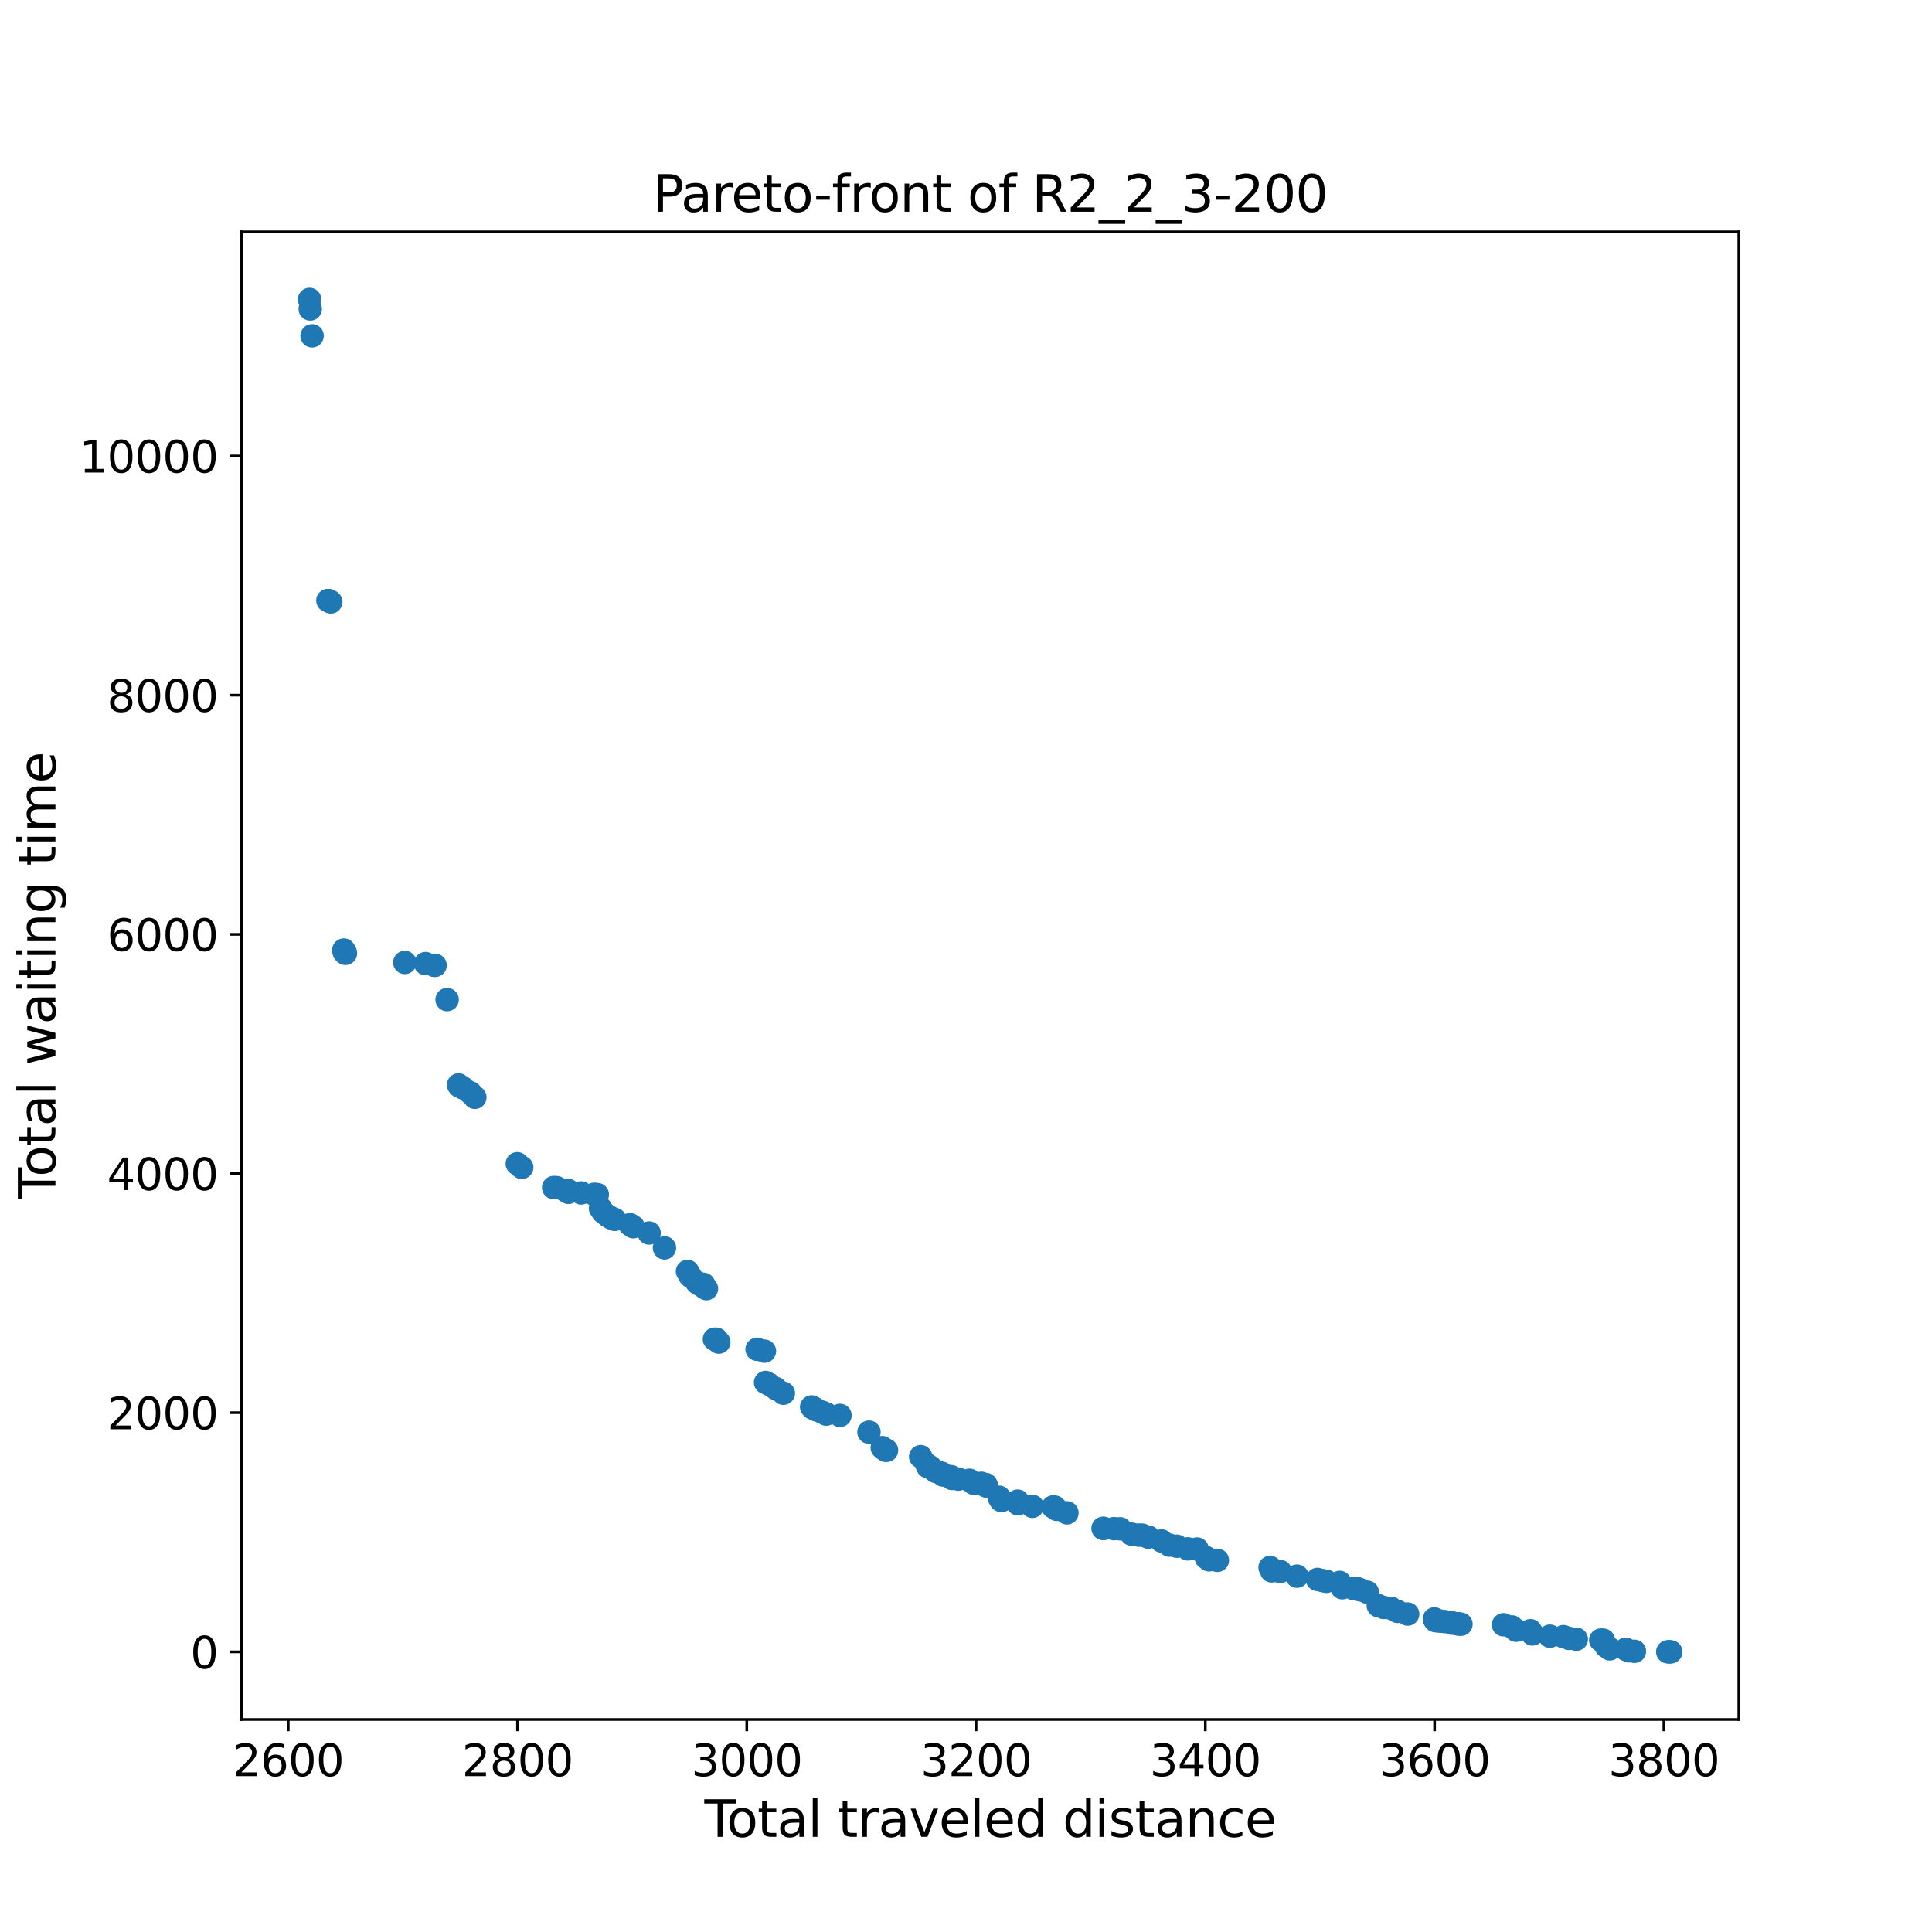 <?xml version="1.0" encoding="utf-8" standalone="no"?>
<!DOCTYPE svg PUBLIC "-//W3C//DTD SVG 1.1//EN"
  "http://www.w3.org/Graphics/SVG/1.1/DTD/svg11.dtd">
<svg xmlns:xlink="http://www.w3.org/1999/xlink" width="576pt" height="576pt" viewBox="0 0 576 576" xmlns="http://www.w3.org/2000/svg" version="1.1">
 <defs>
  <style type="text/css">*{stroke-linejoin: round; stroke-linecap: butt}</style>
 </defs>
 <g id="figure_1">
  <g id="patch_1">
   <path d="M 0 576 
L 576 576 
L 576 0 
L 0 0 
z
" style="fill: #ffffff"/>
  </g>
  <g id="axes_1">
   <g id="patch_2">
    <path d="M 72 512.64 
L 518.4 512.64 
L 518.4 69.12 
L 72 69.12 
z
" style="fill: #ffffff"/>
   </g>
   <g id="PathCollection_1">
    <defs>
     <path id="mfc7ed35152" d="M 0 3 
C 0.796 3 1.559 2.684 2.121 2.121 
C 2.684 1.559 3 0.796 3 0 
C 3 -0.796 2.684 -1.559 2.121 -2.121 
C 1.559 -2.684 0.796 -3 0 -3 
C -0.796 -3 -1.559 -2.684 -2.121 -2.121 
C -2.684 -1.559 -3 -0.796 -3 0 
C -3 0.796 -2.684 1.559 -2.121 2.121 
C -1.559 2.684 -0.796 3 0 3 
z
" style="stroke: #1f77b4"/>
    </defs>
    <g clip-path="url(#pe330a0afe9)">
     <use xlink:href="#mfc7ed35152" x="477.227" y="488.972" style="fill: #1f77b4; stroke: #1f77b4"/>
     <use xlink:href="#mfc7ed35152" x="456.276" y="486.173" style="fill: #1f77b4; stroke: #1f77b4"/>
     <use xlink:href="#mfc7ed35152" x="466.119" y="487.941" style="fill: #1f77b4; stroke: #1f77b4"/>
     <use xlink:href="#mfc7ed35152" x="467.76" y="488.462" style="fill: #1f77b4; stroke: #1f77b4"/>
     <use xlink:href="#mfc7ed35152" x="462.086" y="487.806" style="fill: #1f77b4; stroke: #1f77b4"/>
     <use xlink:href="#mfc7ed35152" x="469.947" y="488.697" style="fill: #1f77b4; stroke: #1f77b4"/>
     <use xlink:href="#mfc7ed35152" x="204.973" y="379.043" style="fill: #1f77b4; stroke: #1f77b4"/>
     <use xlink:href="#mfc7ed35152" x="209.757" y="382.908" style="fill: #1f77b4; stroke: #1f77b4"/>
     <use xlink:href="#mfc7ed35152" x="207.775" y="382.344" style="fill: #1f77b4; stroke: #1f77b4"/>
     <use xlink:href="#mfc7ed35152" x="198.103" y="372.041" style="fill: #1f77b4; stroke: #1f77b4"/>
     <use xlink:href="#mfc7ed35152" x="208.39" y="382.822" style="fill: #1f77b4; stroke: #1f77b4"/>
     <use xlink:href="#mfc7ed35152" x="340.519" y="457.683" style="fill: #1f77b4; stroke: #1f77b4"/>
     <use xlink:href="#mfc7ed35152" x="386.692" y="469.912" style="fill: #1f77b4; stroke: #1f77b4"/>
     <use xlink:href="#mfc7ed35152" x="381.668" y="468.518" style="fill: #1f77b4; stroke: #1f77b4"/>
     <use xlink:href="#mfc7ed35152" x="342.364" y="458.274" style="fill: #1f77b4; stroke: #1f77b4"/>
     <use xlink:href="#mfc7ed35152" x="346.295" y="459.426" style="fill: #1f77b4; stroke: #1f77b4"/>
     <use xlink:href="#mfc7ed35152" x="333.957" y="455.793" style="fill: #1f77b4; stroke: #1f77b4"/>
     <use xlink:href="#mfc7ed35152" x="350.874" y="460.991" style="fill: #1f77b4; stroke: #1f77b4"/>
     <use xlink:href="#mfc7ed35152" x="318.099" y="451.037" style="fill: #1f77b4; stroke: #1f77b4"/>
     <use xlink:href="#mfc7ed35152" x="315.057" y="449.996" style="fill: #1f77b4; stroke: #1f77b4"/>
     <use xlink:href="#mfc7ed35152" x="339.459" y="457.672" style="fill: #1f77b4; stroke: #1f77b4"/>
     <use xlink:href="#mfc7ed35152" x="303.402" y="447.554" style="fill: #1f77b4; stroke: #1f77b4"/>
     <use xlink:href="#mfc7ed35152" x="337.374" y="457.383" style="fill: #1f77b4; stroke: #1f77b4"/>
     <use xlink:href="#mfc7ed35152" x="354.155" y="461.776" style="fill: #1f77b4; stroke: #1f77b4"/>
     <use xlink:href="#mfc7ed35152" x="297.866" y="446.395" style="fill: #1f77b4; stroke: #1f77b4"/>
     <use xlink:href="#mfc7ed35152" x="356.89" y="461.822" style="fill: #1f77b4; stroke: #1f77b4"/>
     <use xlink:href="#mfc7ed35152" x="298.686" y="447.322" style="fill: #1f77b4; stroke: #1f77b4"/>
     <use xlink:href="#mfc7ed35152" x="283.785" y="440.548" style="fill: #1f77b4; stroke: #1f77b4"/>
     <use xlink:href="#mfc7ed35152" x="277.291" y="437.321" style="fill: #1f77b4; stroke: #1f77b4"/>
     <use xlink:href="#mfc7ed35152" x="276.368" y="436.694" style="fill: #1f77b4; stroke: #1f77b4"/>
     <use xlink:href="#mfc7ed35152" x="332.077" y="455.75" style="fill: #1f77b4; stroke: #1f77b4"/>
     <use xlink:href="#mfc7ed35152" x="280.777" y="439.229" style="fill: #1f77b4; stroke: #1f77b4"/>
     <use xlink:href="#mfc7ed35152" x="298.413" y="447.293" style="fill: #1f77b4; stroke: #1f77b4"/>
     <use xlink:href="#mfc7ed35152" x="278.898" y="438.644" style="fill: #1f77b4; stroke: #1f77b4"/>
     <use xlink:href="#mfc7ed35152" x="348.687" y="460.663" style="fill: #1f77b4; stroke: #1f77b4"/>
     <use xlink:href="#mfc7ed35152" x="276.642" y="437.293" style="fill: #1f77b4; stroke: #1f77b4"/>
     <use xlink:href="#mfc7ed35152" x="329.035" y="455.679" style="fill: #1f77b4; stroke: #1f77b4"/>
     <use xlink:href="#mfc7ed35152" x="328.864" y="455.661" style="fill: #1f77b4; stroke: #1f77b4"/>
     <use xlink:href="#mfc7ed35152" x="307.777" y="449.087" style="fill: #1f77b4; stroke: #1f77b4"/>
     <use xlink:href="#mfc7ed35152" x="277.804" y="437.799" style="fill: #1f77b4; stroke: #1f77b4"/>
     <use xlink:href="#mfc7ed35152" x="279.171" y="438.672" style="fill: #1f77b4; stroke: #1f77b4"/>
     <use xlink:href="#mfc7ed35152" x="362.939" y="465.198" style="fill: #1f77b4; stroke: #1f77b4"/>
     <use xlink:href="#mfc7ed35152" x="303.505" y="448.334" style="fill: #1f77b4; stroke: #1f77b4"/>
     <use xlink:href="#mfc7ed35152" x="360.444" y="465.038" style="fill: #1f77b4; stroke: #1f77b4"/>
     <use xlink:href="#mfc7ed35152" x="359.658" y="464.414" style="fill: #1f77b4; stroke: #1f77b4"/>
     <use xlink:href="#mfc7ed35152" x="138.088" y="324.365" style="fill: #1f77b4; stroke: #1f77b4"/>
     <use xlink:href="#mfc7ed35152" x="137.029" y="323.841" style="fill: #1f77b4; stroke: #1f77b4"/>
     <use xlink:href="#mfc7ed35152" x="136.721" y="323.453" style="fill: #1f77b4; stroke: #1f77b4"/>
     <use xlink:href="#mfc7ed35152" x="193.523" y="367.609" style="fill: #1f77b4; stroke: #1f77b4"/>
     <use xlink:href="#mfc7ed35152" x="178.075" y="356.157" style="fill: #1f77b4; stroke: #1f77b4"/>
     <use xlink:href="#mfc7ed35152" x="177.153" y="356.068" style="fill: #1f77b4; stroke: #1f77b4"/>
     <use xlink:href="#mfc7ed35152" x="182.108" y="363.07" style="fill: #1f77b4; stroke: #1f77b4"/>
     <use xlink:href="#mfc7ed35152" x="179.784" y="361.37" style="fill: #1f77b4; stroke: #1f77b4"/>
     <use xlink:href="#mfc7ed35152" x="183.27" y="363.548" style="fill: #1f77b4; stroke: #1f77b4"/>
     <use xlink:href="#mfc7ed35152" x="181.117" y="362.443" style="fill: #1f77b4; stroke: #1f77b4"/>
     <use xlink:href="#mfc7ed35152" x="179.032" y="360.225" style="fill: #1f77b4; stroke: #1f77b4"/>
     <use xlink:href="#mfc7ed35152" x="173.256" y="355.662" style="fill: #1f77b4; stroke: #1f77b4"/>
     <use xlink:href="#mfc7ed35152" x="141.574" y="327.15" style="fill: #1f77b4; stroke: #1f77b4"/>
     <use xlink:href="#mfc7ed35152" x="169.36" y="354.902" style="fill: #1f77b4; stroke: #1f77b4"/>
     <use xlink:href="#mfc7ed35152" x="293.901" y="442.619" style="fill: #1f77b4; stroke: #1f77b4"/>
     <use xlink:href="#mfc7ed35152" x="120.692" y="286.947" style="fill: #1f77b4; stroke: #1f77b4"/>
     <use xlink:href="#mfc7ed35152" x="293.799" y="442.609" style="fill: #1f77b4; stroke: #1f77b4"/>
     <use xlink:href="#mfc7ed35152" x="292.568" y="442.227" style="fill: #1f77b4; stroke: #1f77b4"/>
     <use xlink:href="#mfc7ed35152" x="314.442" y="449.329" style="fill: #1f77b4; stroke: #1f77b4"/>
     <use xlink:href="#mfc7ed35152" x="313.963" y="449.279" style="fill: #1f77b4; stroke: #1f77b4"/>
     <use xlink:href="#mfc7ed35152" x="140.241" y="325.802" style="fill: #1f77b4; stroke: #1f77b4"/>
     <use xlink:href="#mfc7ed35152" x="168.677" y="354.874" style="fill: #1f77b4; stroke: #1f77b4"/>
     <use xlink:href="#mfc7ed35152" x="169.463" y="355.48" style="fill: #1f77b4; stroke: #1f77b4"/>
     <use xlink:href="#mfc7ed35152" x="294.072" y="442.997" style="fill: #1f77b4; stroke: #1f77b4"/>
     <use xlink:href="#mfc7ed35152" x="290.347" y="442.177" style="fill: #1f77b4; stroke: #1f77b4"/>
     <use xlink:href="#mfc7ed35152" x="168.472" y="354.852" style="fill: #1f77b4; stroke: #1f77b4"/>
     <use xlink:href="#mfc7ed35152" x="293.97" y="442.986" style="fill: #1f77b4; stroke: #1f77b4"/>
     <use xlink:href="#mfc7ed35152" x="165.942" y="354.082" style="fill: #1f77b4; stroke: #1f77b4"/>
     <use xlink:href="#mfc7ed35152" x="154.22" y="346.959" style="fill: #1f77b4; stroke: #1f77b4"/>
     <use xlink:href="#mfc7ed35152" x="290.244" y="442.166" style="fill: #1f77b4; stroke: #1f77b4"/>
     <use xlink:href="#mfc7ed35152" x="395.475" y="471.455" style="fill: #1f77b4; stroke: #1f77b4"/>
     <use xlink:href="#mfc7ed35152" x="289.048" y="441.325" style="fill: #1f77b4; stroke: #1f77b4"/>
     <use xlink:href="#mfc7ed35152" x="102.852" y="283.856" style="fill: #1f77b4; stroke: #1f77b4"/>
     <use xlink:href="#mfc7ed35152" x="102.988" y="284.227" style="fill: #1f77b4; stroke: #1f77b4"/>
     <use xlink:href="#mfc7ed35152" x="394.313" y="471.231" style="fill: #1f77b4; stroke: #1f77b4"/>
     <use xlink:href="#mfc7ed35152" x="165.054" y="354.054" style="fill: #1f77b4; stroke: #1f77b4"/>
     <use xlink:href="#mfc7ed35152" x="102.51" y="283.247" style="fill: #1f77b4; stroke: #1f77b4"/>
     <use xlink:href="#mfc7ed35152" x="392.81" y="470.889" style="fill: #1f77b4; stroke: #1f77b4"/>
     <use xlink:href="#mfc7ed35152" x="155.553" y="348.032" style="fill: #1f77b4; stroke: #1f77b4"/>
     <use xlink:href="#mfc7ed35152" x="102.612" y="283.831" style="fill: #1f77b4; stroke: #1f77b4"/>
     <use xlink:href="#mfc7ed35152" x="448.245" y="484.401" style="fill: #1f77b4; stroke: #1f77b4"/>
     <use xlink:href="#mfc7ed35152" x="450.774" y="485.057" style="fill: #1f77b4; stroke: #1f77b4"/>
     <use xlink:href="#mfc7ed35152" x="484.678" y="491.71" style="fill: #1f77b4; stroke: #1f77b4"/>
     <use xlink:href="#mfc7ed35152" x="478.902" y="490.865" style="fill: #1f77b4; stroke: #1f77b4"/>
     <use xlink:href="#mfc7ed35152" x="487.275" y="492.316" style="fill: #1f77b4; stroke: #1f77b4"/>
     <use xlink:href="#mfc7ed35152" x="485.669" y="492.181" style="fill: #1f77b4; stroke: #1f77b4"/>
     <use xlink:href="#mfc7ed35152" x="497.665" y="492.469" style="fill: #1f77b4; stroke: #1f77b4"/>
     <use xlink:href="#mfc7ed35152" x="497.22" y="492.462" style="fill: #1f77b4; stroke: #1f77b4"/>
     <use xlink:href="#mfc7ed35152" x="479.961" y="491.585" style="fill: #1f77b4; stroke: #1f77b4"/>
     <use xlink:href="#mfc7ed35152" x="498.109" y="492.48" style="fill: #1f77b4; stroke: #1f77b4"/>
     <use xlink:href="#mfc7ed35152" x="399.406" y="471.776" style="fill: #1f77b4; stroke: #1f77b4"/>
     <use xlink:href="#mfc7ed35152" x="129.715" y="287.803" style="fill: #1f77b4; stroke: #1f77b4"/>
     <use xlink:href="#mfc7ed35152" x="129.441" y="287.775" style="fill: #1f77b4; stroke: #1f77b4"/>
     <use xlink:href="#mfc7ed35152" x="478.013" y="489" style="fill: #1f77b4; stroke: #1f77b4"/>
     <use xlink:href="#mfc7ed35152" x="430.678" y="483.449" style="fill: #1f77b4; stroke: #1f77b4"/>
     <use xlink:href="#mfc7ed35152" x="428.661" y="483.239" style="fill: #1f77b4; stroke: #1f77b4"/>
     <use xlink:href="#mfc7ed35152" x="452.004" y="486.034" style="fill: #1f77b4; stroke: #1f77b4"/>
     <use xlink:href="#mfc7ed35152" x="414.751" y="479.492" style="fill: #1f77b4; stroke: #1f77b4"/>
     <use xlink:href="#mfc7ed35152" x="432.797" y="483.791" style="fill: #1f77b4; stroke: #1f77b4"/>
     <use xlink:href="#mfc7ed35152" x="427.636" y="482.661" style="fill: #1f77b4; stroke: #1f77b4"/>
     <use xlink:href="#mfc7ed35152" x="434.813" y="484.151" style="fill: #1f77b4; stroke: #1f77b4"/>
     <use xlink:href="#mfc7ed35152" x="416.631" y="480.411" style="fill: #1f77b4; stroke: #1f77b4"/>
     <use xlink:href="#mfc7ed35152" x="435.565" y="484.23" style="fill: #1f77b4; stroke: #1f77b4"/>
     <use xlink:href="#mfc7ed35152" x="427.909" y="483.16" style="fill: #1f77b4; stroke: #1f77b4"/>
     <use xlink:href="#mfc7ed35152" x="429.516" y="483.328" style="fill: #1f77b4; stroke: #1f77b4"/>
     <use xlink:href="#mfc7ed35152" x="412.496" y="479.238" style="fill: #1f77b4; stroke: #1f77b4"/>
     <use xlink:href="#mfc7ed35152" x="456.892" y="487.143" style="fill: #1f77b4; stroke: #1f77b4"/>
     <use xlink:href="#mfc7ed35152" x="434.608" y="484.13" style="fill: #1f77b4; stroke: #1f77b4"/>
     <use xlink:href="#mfc7ed35152" x="432.968" y="483.934" style="fill: #1f77b4; stroke: #1f77b4"/>
     <use xlink:href="#mfc7ed35152" x="410.923" y="478.704" style="fill: #1f77b4; stroke: #1f77b4"/>
     <use xlink:href="#mfc7ed35152" x="419.673" y="481.207" style="fill: #1f77b4; stroke: #1f77b4"/>
     <use xlink:href="#mfc7ed35152" x="259.075" y="426.989" style="fill: #1f77b4; stroke: #1f77b4"/>
     <use xlink:href="#mfc7ed35152" x="227.905" y="402.841" style="fill: #1f77b4; stroke: #1f77b4"/>
     <use xlink:href="#mfc7ed35152" x="225.718" y="402.278" style="fill: #1f77b4; stroke: #1f77b4"/>
     <use xlink:href="#mfc7ed35152" x="263.039" y="431.599" style="fill: #1f77b4; stroke: #1f77b4"/>
     <use xlink:href="#mfc7ed35152" x="285.733" y="440.983" style="fill: #1f77b4; stroke: #1f77b4"/>
     <use xlink:href="#mfc7ed35152" x="213.585" y="399.272" style="fill: #1f77b4; stroke: #1f77b4"/>
     <use xlink:href="#mfc7ed35152" x="264.304" y="432.39" style="fill: #1f77b4; stroke: #1f77b4"/>
     <use xlink:href="#mfc7ed35152" x="283.819" y="440.783" style="fill: #1f77b4; stroke: #1f77b4"/>
     <use xlink:href="#mfc7ed35152" x="231.255" y="413.954" style="fill: #1f77b4; stroke: #1f77b4"/>
     <use xlink:href="#mfc7ed35152" x="281.153" y="439.771" style="fill: #1f77b4; stroke: #1f77b4"/>
     <use xlink:href="#mfc7ed35152" x="214.303" y="400.135" style="fill: #1f77b4; stroke: #1f77b4"/>
     <use xlink:href="#mfc7ed35152" x="264.031" y="432.362" style="fill: #1f77b4; stroke: #1f77b4"/>
     <use xlink:href="#mfc7ed35152" x="274.489" y="434.287" style="fill: #1f77b4; stroke: #1f77b4"/>
     <use xlink:href="#mfc7ed35152" x="283.614" y="440.259" style="fill: #1f77b4; stroke: #1f77b4"/>
     <use xlink:href="#mfc7ed35152" x="233.545" y="415.373" style="fill: #1f77b4; stroke: #1f77b4"/>
     <use xlink:href="#mfc7ed35152" x="213.004" y="399.265" style="fill: #1f77b4; stroke: #1f77b4"/>
     <use xlink:href="#mfc7ed35152" x="93.043" y="100.115" style="fill: #1f77b4; stroke: #1f77b4"/>
     <use xlink:href="#mfc7ed35152" x="92.496" y="92.111" style="fill: #1f77b4; stroke: #1f77b4"/>
     <use xlink:href="#mfc7ed35152" x="92.291" y="89.28" style="fill: #1f77b4; stroke: #1f77b4"/>
     <use xlink:href="#mfc7ed35152" x="98.614" y="179.454" style="fill: #1f77b4; stroke: #1f77b4"/>
     <use xlink:href="#mfc7ed35152" x="98.135" y="179.072" style="fill: #1f77b4; stroke: #1f77b4"/>
     <use xlink:href="#mfc7ed35152" x="97.759" y="179.033" style="fill: #1f77b4; stroke: #1f77b4"/>
     <use xlink:href="#mfc7ed35152" x="405.694" y="474.022" style="fill: #1f77b4; stroke: #1f77b4"/>
     <use xlink:href="#mfc7ed35152" x="403.541" y="473.595" style="fill: #1f77b4; stroke: #1f77b4"/>
     <use xlink:href="#mfc7ed35152" x="404.601" y="473.602" style="fill: #1f77b4; stroke: #1f77b4"/>
     <use xlink:href="#mfc7ed35152" x="400.158" y="473.366" style="fill: #1f77b4; stroke: #1f77b4"/>
     <use xlink:href="#mfc7ed35152" x="379.139" y="468.343" style="fill: #1f77b4; stroke: #1f77b4"/>
     <use xlink:href="#mfc7ed35152" x="133.303" y="298.014" style="fill: #1f77b4; stroke: #1f77b4"/>
     <use xlink:href="#mfc7ed35152" x="126.878" y="287.279" style="fill: #1f77b4; stroke: #1f77b4"/>
     <use xlink:href="#mfc7ed35152" x="209.928" y="383.767" style="fill: #1f77b4; stroke: #1f77b4"/>
     <use xlink:href="#mfc7ed35152" x="187.85" y="365.12" style="fill: #1f77b4; stroke: #1f77b4"/>
     <use xlink:href="#mfc7ed35152" x="188.773" y="365.734" style="fill: #1f77b4; stroke: #1f77b4"/>
     <use xlink:href="#mfc7ed35152" x="205.793" y="380.462" style="fill: #1f77b4; stroke: #1f77b4"/>
     <use xlink:href="#mfc7ed35152" x="210.612" y="384.195" style="fill: #1f77b4; stroke: #1f77b4"/>
     <use xlink:href="#mfc7ed35152" x="378.66" y="467.316" style="fill: #1f77b4; stroke: #1f77b4"/>
     <use xlink:href="#mfc7ed35152" x="404.669" y="473.762" style="fill: #1f77b4; stroke: #1f77b4"/>
     <use xlink:href="#mfc7ed35152" x="250.428" y="421.983" style="fill: #1f77b4; stroke: #1f77b4"/>
     <use xlink:href="#mfc7ed35152" x="245.165" y="421.031" style="fill: #1f77b4; stroke: #1f77b4"/>
     <use xlink:href="#mfc7ed35152" x="242.875" y="419.912" style="fill: #1f77b4; stroke: #1f77b4"/>
     <use xlink:href="#mfc7ed35152" x="246.224" y="421.545" style="fill: #1f77b4; stroke: #1f77b4"/>
     <use xlink:href="#mfc7ed35152" x="242.431" y="419.865" style="fill: #1f77b4; stroke: #1f77b4"/>
     <use xlink:href="#mfc7ed35152" x="246.395" y="421.563" style="fill: #1f77b4; stroke: #1f77b4"/>
     <use xlink:href="#mfc7ed35152" x="241.986" y="419.463" style="fill: #1f77b4; stroke: #1f77b4"/>
     <use xlink:href="#mfc7ed35152" x="243.49" y="420.379" style="fill: #1f77b4; stroke: #1f77b4"/>
     <use xlink:href="#mfc7ed35152" x="229.307" y="412.71" style="fill: #1f77b4; stroke: #1f77b4"/>
     <use xlink:href="#mfc7ed35152" x="228.247" y="412.168" style="fill: #1f77b4; stroke: #1f77b4"/>
     <use xlink:href="#mfc7ed35152" x="407.642" y="474.696" style="fill: #1f77b4; stroke: #1f77b4"/>
    </g>
   </g>
   <g id="matplotlib.axis_1">
    <g id="xtick_1">
     <g id="line2d_1">
      <defs>
       <path id="mc295e39d01" d="M 0 0 
L 0 3.5 
" style="stroke: #000000; stroke-width: 0.8"/>
      </defs>
      <g>
       <use xlink:href="#mc295e39d01" x="85.934" y="512.64" style="stroke: #000000; stroke-width: 0.8"/>
      </g>
     </g>
     <g id="text_1">
      <!-- 2600 -->
      <g transform="translate(69.391 529.518)scale(0.13 -0.13)">
       <defs>
        <path id="DejaVuSans-32" d="M 1228 531 
L 3431 531 
L 3431 0 
L 469 0 
L 469 531 
Q 828 903 1448 1529 
Q 2069 2156 2228 2338 
Q 2531 2678 2651 2914 
Q 2772 3150 2772 3378 
Q 2772 3750 2511 3984 
Q 2250 4219 1831 4219 
Q 1534 4219 1204 4116 
Q 875 4013 500 3803 
L 500 4441 
Q 881 4594 1212 4672 
Q 1544 4750 1819 4750 
Q 2544 4750 2975 4387 
Q 3406 4025 3406 3419 
Q 3406 3131 3298 2873 
Q 3191 2616 2906 2266 
Q 2828 2175 2409 1742 
Q 1991 1309 1228 531 
z
" transform="scale(0.016)"/>
        <path id="DejaVuSans-36" d="M 2113 2584 
Q 1688 2584 1439 2293 
Q 1191 2003 1191 1497 
Q 1191 994 1439 701 
Q 1688 409 2113 409 
Q 2538 409 2786 701 
Q 3034 994 3034 1497 
Q 3034 2003 2786 2293 
Q 2538 2584 2113 2584 
z
M 3366 4563 
L 3366 3988 
Q 3128 4100 2886 4159 
Q 2644 4219 2406 4219 
Q 1781 4219 1451 3797 
Q 1122 3375 1075 2522 
Q 1259 2794 1537 2939 
Q 1816 3084 2150 3084 
Q 2853 3084 3261 2657 
Q 3669 2231 3669 1497 
Q 3669 778 3244 343 
Q 2819 -91 2113 -91 
Q 1303 -91 875 529 
Q 447 1150 447 2328 
Q 447 3434 972 4092 
Q 1497 4750 2381 4750 
Q 2619 4750 2861 4703 
Q 3103 4656 3366 4563 
z
" transform="scale(0.016)"/>
        <path id="DejaVuSans-30" d="M 2034 4250 
Q 1547 4250 1301 3770 
Q 1056 3291 1056 2328 
Q 1056 1369 1301 889 
Q 1547 409 2034 409 
Q 2525 409 2770 889 
Q 3016 1369 3016 2328 
Q 3016 3291 2770 3770 
Q 2525 4250 2034 4250 
z
M 2034 4750 
Q 2819 4750 3233 4129 
Q 3647 3509 3647 2328 
Q 3647 1150 3233 529 
Q 2819 -91 2034 -91 
Q 1250 -91 836 529 
Q 422 1150 422 2328 
Q 422 3509 836 4129 
Q 1250 4750 2034 4750 
z
" transform="scale(0.016)"/>
       </defs>
       <use xlink:href="#DejaVuSans-32"/>
       <use xlink:href="#DejaVuSans-36" x="63.623"/>
       <use xlink:href="#DejaVuSans-30" x="127.246"/>
       <use xlink:href="#DejaVuSans-30" x="190.869"/>
      </g>
     </g>
    </g>
    <g id="xtick_2">
     <g id="line2d_2">
      <g>
       <use xlink:href="#mc295e39d01" x="154.288" y="512.64" style="stroke: #000000; stroke-width: 0.8"/>
      </g>
     </g>
     <g id="text_2">
      <!-- 2800 -->
      <g transform="translate(137.746 529.518)scale(0.13 -0.13)">
       <defs>
        <path id="DejaVuSans-38" d="M 2034 2216 
Q 1584 2216 1326 1975 
Q 1069 1734 1069 1313 
Q 1069 891 1326 650 
Q 1584 409 2034 409 
Q 2484 409 2743 651 
Q 3003 894 3003 1313 
Q 3003 1734 2745 1975 
Q 2488 2216 2034 2216 
z
M 1403 2484 
Q 997 2584 770 2862 
Q 544 3141 544 3541 
Q 544 4100 942 4425 
Q 1341 4750 2034 4750 
Q 2731 4750 3128 4425 
Q 3525 4100 3525 3541 
Q 3525 3141 3298 2862 
Q 3072 2584 2669 2484 
Q 3125 2378 3379 2068 
Q 3634 1759 3634 1313 
Q 3634 634 3220 271 
Q 2806 -91 2034 -91 
Q 1263 -91 848 271 
Q 434 634 434 1313 
Q 434 1759 690 2068 
Q 947 2378 1403 2484 
z
M 1172 3481 
Q 1172 3119 1398 2916 
Q 1625 2713 2034 2713 
Q 2441 2713 2670 2916 
Q 2900 3119 2900 3481 
Q 2900 3844 2670 4047 
Q 2441 4250 2034 4250 
Q 1625 4250 1398 4047 
Q 1172 3844 1172 3481 
z
" transform="scale(0.016)"/>
       </defs>
       <use xlink:href="#DejaVuSans-32"/>
       <use xlink:href="#DejaVuSans-38" x="63.623"/>
       <use xlink:href="#DejaVuSans-30" x="127.246"/>
       <use xlink:href="#DejaVuSans-30" x="190.869"/>
      </g>
     </g>
    </g>
    <g id="xtick_3">
     <g id="line2d_3">
      <g>
       <use xlink:href="#mc295e39d01" x="222.642" y="512.64" style="stroke: #000000; stroke-width: 0.8"/>
      </g>
     </g>
     <g id="text_3">
      <!-- 3000 -->
      <g transform="translate(206.1 529.518)scale(0.13 -0.13)">
       <defs>
        <path id="DejaVuSans-33" d="M 2597 2516 
Q 3050 2419 3304 2112 
Q 3559 1806 3559 1356 
Q 3559 666 3084 287 
Q 2609 -91 1734 -91 
Q 1441 -91 1130 -33 
Q 819 25 488 141 
L 488 750 
Q 750 597 1062 519 
Q 1375 441 1716 441 
Q 2309 441 2620 675 
Q 2931 909 2931 1356 
Q 2931 1769 2642 2001 
Q 2353 2234 1838 2234 
L 1294 2234 
L 1294 2753 
L 1863 2753 
Q 2328 2753 2575 2939 
Q 2822 3125 2822 3475 
Q 2822 3834 2567 4026 
Q 2313 4219 1838 4219 
Q 1578 4219 1281 4162 
Q 984 4106 628 3988 
L 628 4550 
Q 988 4650 1302 4700 
Q 1616 4750 1894 4750 
Q 2613 4750 3031 4423 
Q 3450 4097 3450 3541 
Q 3450 3153 3228 2886 
Q 3006 2619 2597 2516 
z
" transform="scale(0.016)"/>
       </defs>
       <use xlink:href="#DejaVuSans-33"/>
       <use xlink:href="#DejaVuSans-30" x="63.623"/>
       <use xlink:href="#DejaVuSans-30" x="127.246"/>
       <use xlink:href="#DejaVuSans-30" x="190.869"/>
      </g>
     </g>
    </g>
    <g id="xtick_4">
     <g id="line2d_4">
      <g>
       <use xlink:href="#mc295e39d01" x="290.996" y="512.64" style="stroke: #000000; stroke-width: 0.8"/>
      </g>
     </g>
     <g id="text_4">
      <!-- 3200 -->
      <g transform="translate(274.454 529.518)scale(0.13 -0.13)">
       <use xlink:href="#DejaVuSans-33"/>
       <use xlink:href="#DejaVuSans-32" x="63.623"/>
       <use xlink:href="#DejaVuSans-30" x="127.246"/>
       <use xlink:href="#DejaVuSans-30" x="190.869"/>
      </g>
     </g>
    </g>
    <g id="xtick_5">
     <g id="line2d_5">
      <g>
       <use xlink:href="#mc295e39d01" x="359.35" y="512.64" style="stroke: #000000; stroke-width: 0.8"/>
      </g>
     </g>
     <g id="text_5">
      <!-- 3400 -->
      <g transform="translate(342.808 529.518)scale(0.13 -0.13)">
       <defs>
        <path id="DejaVuSans-34" d="M 2419 4116 
L 825 1625 
L 2419 1625 
L 2419 4116 
z
M 2253 4666 
L 3047 4666 
L 3047 1625 
L 3713 1625 
L 3713 1100 
L 3047 1100 
L 3047 0 
L 2419 0 
L 2419 1100 
L 313 1100 
L 313 1709 
L 2253 4666 
z
" transform="scale(0.016)"/>
       </defs>
       <use xlink:href="#DejaVuSans-33"/>
       <use xlink:href="#DejaVuSans-34" x="63.623"/>
       <use xlink:href="#DejaVuSans-30" x="127.246"/>
       <use xlink:href="#DejaVuSans-30" x="190.869"/>
      </g>
     </g>
    </g>
    <g id="xtick_6">
     <g id="line2d_6">
      <g>
       <use xlink:href="#mc295e39d01" x="427.704" y="512.64" style="stroke: #000000; stroke-width: 0.8"/>
      </g>
     </g>
     <g id="text_6">
      <!-- 3600 -->
      <g transform="translate(411.162 529.518)scale(0.13 -0.13)">
       <use xlink:href="#DejaVuSans-33"/>
       <use xlink:href="#DejaVuSans-36" x="63.623"/>
       <use xlink:href="#DejaVuSans-30" x="127.246"/>
       <use xlink:href="#DejaVuSans-30" x="190.869"/>
      </g>
     </g>
    </g>
    <g id="xtick_7">
     <g id="line2d_7">
      <g>
       <use xlink:href="#mc295e39d01" x="496.058" y="512.64" style="stroke: #000000; stroke-width: 0.8"/>
      </g>
     </g>
     <g id="text_7">
      <!-- 3800 -->
      <g transform="translate(479.516 529.518)scale(0.13 -0.13)">
       <use xlink:href="#DejaVuSans-33"/>
       <use xlink:href="#DejaVuSans-38" x="63.623"/>
       <use xlink:href="#DejaVuSans-30" x="127.246"/>
       <use xlink:href="#DejaVuSans-30" x="190.869"/>
      </g>
     </g>
    </g>
    <g id="text_8">
     <!-- Total traveled distance -->
     <g transform="translate(210.005 547.619)scale(0.15 -0.15)">
      <defs>
       <path id="DejaVuSans-54" d="M -19 4666 
L 3928 4666 
L 3928 4134 
L 2272 4134 
L 2272 0 
L 1638 0 
L 1638 4134 
L -19 4134 
L -19 4666 
z
" transform="scale(0.016)"/>
       <path id="DejaVuSans-6f" d="M 1959 3097 
Q 1497 3097 1228 2736 
Q 959 2375 959 1747 
Q 959 1119 1226 758 
Q 1494 397 1959 397 
Q 2419 397 2687 759 
Q 2956 1122 2956 1747 
Q 2956 2369 2687 2733 
Q 2419 3097 1959 3097 
z
M 1959 3584 
Q 2709 3584 3137 3096 
Q 3566 2609 3566 1747 
Q 3566 888 3137 398 
Q 2709 -91 1959 -91 
Q 1206 -91 779 398 
Q 353 888 353 1747 
Q 353 2609 779 3096 
Q 1206 3584 1959 3584 
z
" transform="scale(0.016)"/>
       <path id="DejaVuSans-74" d="M 1172 4494 
L 1172 3500 
L 2356 3500 
L 2356 3053 
L 1172 3053 
L 1172 1153 
Q 1172 725 1289 603 
Q 1406 481 1766 481 
L 2356 481 
L 2356 0 
L 1766 0 
Q 1100 0 847 248 
Q 594 497 594 1153 
L 594 3053 
L 172 3053 
L 172 3500 
L 594 3500 
L 594 4494 
L 1172 4494 
z
" transform="scale(0.016)"/>
       <path id="DejaVuSans-61" d="M 2194 1759 
Q 1497 1759 1228 1600 
Q 959 1441 959 1056 
Q 959 750 1161 570 
Q 1363 391 1709 391 
Q 2188 391 2477 730 
Q 2766 1069 2766 1631 
L 2766 1759 
L 2194 1759 
z
M 3341 1997 
L 3341 0 
L 2766 0 
L 2766 531 
Q 2569 213 2275 61 
Q 1981 -91 1556 -91 
Q 1019 -91 701 211 
Q 384 513 384 1019 
Q 384 1609 779 1909 
Q 1175 2209 1959 2209 
L 2766 2209 
L 2766 2266 
Q 2766 2663 2505 2880 
Q 2244 3097 1772 3097 
Q 1472 3097 1187 3025 
Q 903 2953 641 2809 
L 641 3341 
Q 956 3463 1253 3523 
Q 1550 3584 1831 3584 
Q 2591 3584 2966 3190 
Q 3341 2797 3341 1997 
z
" transform="scale(0.016)"/>
       <path id="DejaVuSans-6c" d="M 603 4863 
L 1178 4863 
L 1178 0 
L 603 0 
L 603 4863 
z
" transform="scale(0.016)"/>
       <path id="DejaVuSans-20" transform="scale(0.016)"/>
       <path id="DejaVuSans-72" d="M 2631 2963 
Q 2534 3019 2420 3045 
Q 2306 3072 2169 3072 
Q 1681 3072 1420 2755 
Q 1159 2438 1159 1844 
L 1159 0 
L 581 0 
L 581 3500 
L 1159 3500 
L 1159 2956 
Q 1341 3275 1631 3429 
Q 1922 3584 2338 3584 
Q 2397 3584 2469 3576 
Q 2541 3569 2628 3553 
L 2631 2963 
z
" transform="scale(0.016)"/>
       <path id="DejaVuSans-76" d="M 191 3500 
L 800 3500 
L 1894 563 
L 2988 3500 
L 3597 3500 
L 2284 0 
L 1503 0 
L 191 3500 
z
" transform="scale(0.016)"/>
       <path id="DejaVuSans-65" d="M 3597 1894 
L 3597 1613 
L 953 1613 
Q 991 1019 1311 708 
Q 1631 397 2203 397 
Q 2534 397 2845 478 
Q 3156 559 3463 722 
L 3463 178 
Q 3153 47 2828 -22 
Q 2503 -91 2169 -91 
Q 1331 -91 842 396 
Q 353 884 353 1716 
Q 353 2575 817 3079 
Q 1281 3584 2069 3584 
Q 2775 3584 3186 3129 
Q 3597 2675 3597 1894 
z
M 3022 2063 
Q 3016 2534 2758 2815 
Q 2500 3097 2075 3097 
Q 1594 3097 1305 2825 
Q 1016 2553 972 2059 
L 3022 2063 
z
" transform="scale(0.016)"/>
       <path id="DejaVuSans-64" d="M 2906 2969 
L 2906 4863 
L 3481 4863 
L 3481 0 
L 2906 0 
L 2906 525 
Q 2725 213 2448 61 
Q 2172 -91 1784 -91 
Q 1150 -91 751 415 
Q 353 922 353 1747 
Q 353 2572 751 3078 
Q 1150 3584 1784 3584 
Q 2172 3584 2448 3432 
Q 2725 3281 2906 2969 
z
M 947 1747 
Q 947 1113 1208 752 
Q 1469 391 1925 391 
Q 2381 391 2643 752 
Q 2906 1113 2906 1747 
Q 2906 2381 2643 2742 
Q 2381 3103 1925 3103 
Q 1469 3103 1208 2742 
Q 947 2381 947 1747 
z
" transform="scale(0.016)"/>
       <path id="DejaVuSans-69" d="M 603 3500 
L 1178 3500 
L 1178 0 
L 603 0 
L 603 3500 
z
M 603 4863 
L 1178 4863 
L 1178 4134 
L 603 4134 
L 603 4863 
z
" transform="scale(0.016)"/>
       <path id="DejaVuSans-73" d="M 2834 3397 
L 2834 2853 
Q 2591 2978 2328 3040 
Q 2066 3103 1784 3103 
Q 1356 3103 1142 2972 
Q 928 2841 928 2578 
Q 928 2378 1081 2264 
Q 1234 2150 1697 2047 
L 1894 2003 
Q 2506 1872 2764 1633 
Q 3022 1394 3022 966 
Q 3022 478 2636 193 
Q 2250 -91 1575 -91 
Q 1294 -91 989 -36 
Q 684 19 347 128 
L 347 722 
Q 666 556 975 473 
Q 1284 391 1588 391 
Q 1994 391 2212 530 
Q 2431 669 2431 922 
Q 2431 1156 2273 1281 
Q 2116 1406 1581 1522 
L 1381 1569 
Q 847 1681 609 1914 
Q 372 2147 372 2553 
Q 372 3047 722 3315 
Q 1072 3584 1716 3584 
Q 2034 3584 2315 3537 
Q 2597 3491 2834 3397 
z
" transform="scale(0.016)"/>
       <path id="DejaVuSans-6e" d="M 3513 2113 
L 3513 0 
L 2938 0 
L 2938 2094 
Q 2938 2591 2744 2837 
Q 2550 3084 2163 3084 
Q 1697 3084 1428 2787 
Q 1159 2491 1159 1978 
L 1159 0 
L 581 0 
L 581 3500 
L 1159 3500 
L 1159 2956 
Q 1366 3272 1645 3428 
Q 1925 3584 2291 3584 
Q 2894 3584 3203 3211 
Q 3513 2838 3513 2113 
z
" transform="scale(0.016)"/>
       <path id="DejaVuSans-63" d="M 3122 3366 
L 3122 2828 
Q 2878 2963 2633 3030 
Q 2388 3097 2138 3097 
Q 1578 3097 1268 2742 
Q 959 2388 959 1747 
Q 959 1106 1268 751 
Q 1578 397 2138 397 
Q 2388 397 2633 464 
Q 2878 531 3122 666 
L 3122 134 
Q 2881 22 2623 -34 
Q 2366 -91 2075 -91 
Q 1284 -91 818 406 
Q 353 903 353 1747 
Q 353 2603 823 3093 
Q 1294 3584 2113 3584 
Q 2378 3584 2631 3529 
Q 2884 3475 3122 3366 
z
" transform="scale(0.016)"/>
      </defs>
      <use xlink:href="#DejaVuSans-54"/>
      <use xlink:href="#DejaVuSans-6f" x="44.084"/>
      <use xlink:href="#DejaVuSans-74" x="105.266"/>
      <use xlink:href="#DejaVuSans-61" x="144.475"/>
      <use xlink:href="#DejaVuSans-6c" x="205.754"/>
      <use xlink:href="#DejaVuSans-20" x="233.537"/>
      <use xlink:href="#DejaVuSans-74" x="265.324"/>
      <use xlink:href="#DejaVuSans-72" x="304.533"/>
      <use xlink:href="#DejaVuSans-61" x="345.646"/>
      <use xlink:href="#DejaVuSans-76" x="406.926"/>
      <use xlink:href="#DejaVuSans-65" x="466.105"/>
      <use xlink:href="#DejaVuSans-6c" x="527.629"/>
      <use xlink:href="#DejaVuSans-65" x="555.412"/>
      <use xlink:href="#DejaVuSans-64" x="616.936"/>
      <use xlink:href="#DejaVuSans-20" x="680.412"/>
      <use xlink:href="#DejaVuSans-64" x="712.199"/>
      <use xlink:href="#DejaVuSans-69" x="775.676"/>
      <use xlink:href="#DejaVuSans-73" x="803.459"/>
      <use xlink:href="#DejaVuSans-74" x="855.559"/>
      <use xlink:href="#DejaVuSans-61" x="894.768"/>
      <use xlink:href="#DejaVuSans-6e" x="956.047"/>
      <use xlink:href="#DejaVuSans-63" x="1019.426"/>
      <use xlink:href="#DejaVuSans-65" x="1074.406"/>
     </g>
    </g>
   </g>
   <g id="matplotlib.axis_2">
    <g id="ytick_1">
     <g id="line2d_8">
      <defs>
       <path id="m2b126168ce" d="M 0 0 
L -3.5 0 
" style="stroke: #000000; stroke-width: 0.8"/>
      </defs>
      <g>
       <use xlink:href="#m2b126168ce" x="72" y="492.48" style="stroke: #000000; stroke-width: 0.8"/>
      </g>
     </g>
     <g id="text_9">
      <!-- 0 -->
      <g transform="translate(56.729 497.419)scale(0.13 -0.13)">
       <use xlink:href="#DejaVuSans-30"/>
      </g>
     </g>
    </g>
    <g id="ytick_2">
     <g id="line2d_9">
      <g>
       <use xlink:href="#m2b126168ce" x="72" y="421.174" style="stroke: #000000; stroke-width: 0.8"/>
      </g>
     </g>
     <g id="text_10">
      <!-- 2000 -->
      <g transform="translate(31.915 426.113)scale(0.13 -0.13)">
       <use xlink:href="#DejaVuSans-32"/>
       <use xlink:href="#DejaVuSans-30" x="63.623"/>
       <use xlink:href="#DejaVuSans-30" x="127.246"/>
       <use xlink:href="#DejaVuSans-30" x="190.869"/>
      </g>
     </g>
    </g>
    <g id="ytick_3">
     <g id="line2d_10">
      <g>
       <use xlink:href="#m2b126168ce" x="72" y="349.868" style="stroke: #000000; stroke-width: 0.8"/>
      </g>
     </g>
     <g id="text_11">
      <!-- 4000 -->
      <g transform="translate(31.915 354.807)scale(0.13 -0.13)">
       <use xlink:href="#DejaVuSans-34"/>
       <use xlink:href="#DejaVuSans-30" x="63.623"/>
       <use xlink:href="#DejaVuSans-30" x="127.246"/>
       <use xlink:href="#DejaVuSans-30" x="190.869"/>
      </g>
     </g>
    </g>
    <g id="ytick_4">
     <g id="line2d_11">
      <g>
       <use xlink:href="#m2b126168ce" x="72" y="278.562" style="stroke: #000000; stroke-width: 0.8"/>
      </g>
     </g>
     <g id="text_12">
      <!-- 6000 -->
      <g transform="translate(31.915 283.501)scale(0.13 -0.13)">
       <use xlink:href="#DejaVuSans-36"/>
       <use xlink:href="#DejaVuSans-30" x="63.623"/>
       <use xlink:href="#DejaVuSans-30" x="127.246"/>
       <use xlink:href="#DejaVuSans-30" x="190.869"/>
      </g>
     </g>
    </g>
    <g id="ytick_5">
     <g id="line2d_12">
      <g>
       <use xlink:href="#m2b126168ce" x="72" y="207.256" style="stroke: #000000; stroke-width: 0.8"/>
      </g>
     </g>
     <g id="text_13">
      <!-- 8000 -->
      <g transform="translate(31.915 212.195)scale(0.13 -0.13)">
       <use xlink:href="#DejaVuSans-38"/>
       <use xlink:href="#DejaVuSans-30" x="63.623"/>
       <use xlink:href="#DejaVuSans-30" x="127.246"/>
       <use xlink:href="#DejaVuSans-30" x="190.869"/>
      </g>
     </g>
    </g>
    <g id="ytick_6">
     <g id="line2d_13">
      <g>
       <use xlink:href="#m2b126168ce" x="72" y="135.95" style="stroke: #000000; stroke-width: 0.8"/>
      </g>
     </g>
     <g id="text_14">
      <!-- 10000 -->
      <g transform="translate(23.644 140.889)scale(0.13 -0.13)">
       <defs>
        <path id="DejaVuSans-31" d="M 794 531 
L 1825 531 
L 1825 4091 
L 703 3866 
L 703 4441 
L 1819 4666 
L 2450 4666 
L 2450 531 
L 3481 531 
L 3481 0 
L 794 0 
L 794 531 
z
" transform="scale(0.016)"/>
       </defs>
       <use xlink:href="#DejaVuSans-31"/>
       <use xlink:href="#DejaVuSans-30" x="63.623"/>
       <use xlink:href="#DejaVuSans-30" x="127.246"/>
       <use xlink:href="#DejaVuSans-30" x="190.869"/>
       <use xlink:href="#DejaVuSans-30" x="254.492"/>
      </g>
     </g>
    </g>
    <g id="text_15">
     <!-- Total waiting time -->
     <g transform="translate(16.524 357.458)rotate(-90)scale(0.15 -0.15)">
      <defs>
       <path id="DejaVuSans-77" d="M 269 3500 
L 844 3500 
L 1563 769 
L 2278 3500 
L 2956 3500 
L 3675 769 
L 4391 3500 
L 4966 3500 
L 4050 0 
L 3372 0 
L 2619 2869 
L 1863 0 
L 1184 0 
L 269 3500 
z
" transform="scale(0.016)"/>
       <path id="DejaVuSans-67" d="M 2906 1791 
Q 2906 2416 2648 2759 
Q 2391 3103 1925 3103 
Q 1463 3103 1205 2759 
Q 947 2416 947 1791 
Q 947 1169 1205 825 
Q 1463 481 1925 481 
Q 2391 481 2648 825 
Q 2906 1169 2906 1791 
z
M 3481 434 
Q 3481 -459 3084 -895 
Q 2688 -1331 1869 -1331 
Q 1566 -1331 1297 -1286 
Q 1028 -1241 775 -1147 
L 775 -588 
Q 1028 -725 1275 -790 
Q 1522 -856 1778 -856 
Q 2344 -856 2625 -561 
Q 2906 -266 2906 331 
L 2906 616 
Q 2728 306 2450 153 
Q 2172 0 1784 0 
Q 1141 0 747 490 
Q 353 981 353 1791 
Q 353 2603 747 3093 
Q 1141 3584 1784 3584 
Q 2172 3584 2450 3431 
Q 2728 3278 2906 2969 
L 2906 3500 
L 3481 3500 
L 3481 434 
z
" transform="scale(0.016)"/>
       <path id="DejaVuSans-6d" d="M 3328 2828 
Q 3544 3216 3844 3400 
Q 4144 3584 4550 3584 
Q 5097 3584 5394 3201 
Q 5691 2819 5691 2113 
L 5691 0 
L 5113 0 
L 5113 2094 
Q 5113 2597 4934 2840 
Q 4756 3084 4391 3084 
Q 3944 3084 3684 2787 
Q 3425 2491 3425 1978 
L 3425 0 
L 2847 0 
L 2847 2094 
Q 2847 2600 2669 2842 
Q 2491 3084 2119 3084 
Q 1678 3084 1418 2786 
Q 1159 2488 1159 1978 
L 1159 0 
L 581 0 
L 581 3500 
L 1159 3500 
L 1159 2956 
Q 1356 3278 1631 3431 
Q 1906 3584 2284 3584 
Q 2666 3584 2933 3390 
Q 3200 3197 3328 2828 
z
" transform="scale(0.016)"/>
      </defs>
      <use xlink:href="#DejaVuSans-54"/>
      <use xlink:href="#DejaVuSans-6f" x="44.084"/>
      <use xlink:href="#DejaVuSans-74" x="105.266"/>
      <use xlink:href="#DejaVuSans-61" x="144.475"/>
      <use xlink:href="#DejaVuSans-6c" x="205.754"/>
      <use xlink:href="#DejaVuSans-20" x="233.537"/>
      <use xlink:href="#DejaVuSans-77" x="265.324"/>
      <use xlink:href="#DejaVuSans-61" x="347.111"/>
      <use xlink:href="#DejaVuSans-69" x="408.391"/>
      <use xlink:href="#DejaVuSans-74" x="436.174"/>
      <use xlink:href="#DejaVuSans-69" x="475.383"/>
      <use xlink:href="#DejaVuSans-6e" x="503.166"/>
      <use xlink:href="#DejaVuSans-67" x="566.545"/>
      <use xlink:href="#DejaVuSans-20" x="630.021"/>
      <use xlink:href="#DejaVuSans-74" x="661.809"/>
      <use xlink:href="#DejaVuSans-69" x="701.018"/>
      <use xlink:href="#DejaVuSans-6d" x="728.801"/>
      <use xlink:href="#DejaVuSans-65" x="826.213"/>
     </g>
    </g>
   </g>
   <g id="patch_3">
    <path d="M 72 512.64 
L 72 69.12 
" style="fill: none; stroke: #000000; stroke-width: 0.8; stroke-linejoin: miter; stroke-linecap: square"/>
   </g>
   <g id="patch_4">
    <path d="M 518.4 512.64 
L 518.4 69.12 
" style="fill: none; stroke: #000000; stroke-width: 0.8; stroke-linejoin: miter; stroke-linecap: square"/>
   </g>
   <g id="patch_5">
    <path d="M 72 512.64 
L 518.4 512.64 
" style="fill: none; stroke: #000000; stroke-width: 0.8; stroke-linejoin: miter; stroke-linecap: square"/>
   </g>
   <g id="patch_6">
    <path d="M 72 69.12 
L 518.4 69.12 
" style="fill: none; stroke: #000000; stroke-width: 0.8; stroke-linejoin: miter; stroke-linecap: square"/>
   </g>
   <g id="text_16">
    <!-- Pareto-front of R2_2_3-200 -->
    <g transform="translate(194.632 63.12)scale(0.15 -0.15)">
     <defs>
      <path id="DejaVuSans-50" d="M 1259 4147 
L 1259 2394 
L 2053 2394 
Q 2494 2394 2734 2622 
Q 2975 2850 2975 3272 
Q 2975 3691 2734 3919 
Q 2494 4147 2053 4147 
L 1259 4147 
z
M 628 4666 
L 2053 4666 
Q 2838 4666 3239 4311 
Q 3641 3956 3641 3272 
Q 3641 2581 3239 2228 
Q 2838 1875 2053 1875 
L 1259 1875 
L 1259 0 
L 628 0 
L 628 4666 
z
" transform="scale(0.016)"/>
      <path id="DejaVuSans-2d" d="M 313 2009 
L 1997 2009 
L 1997 1497 
L 313 1497 
L 313 2009 
z
" transform="scale(0.016)"/>
      <path id="DejaVuSans-66" d="M 2375 4863 
L 2375 4384 
L 1825 4384 
Q 1516 4384 1395 4259 
Q 1275 4134 1275 3809 
L 1275 3500 
L 2222 3500 
L 2222 3053 
L 1275 3053 
L 1275 0 
L 697 0 
L 697 3053 
L 147 3053 
L 147 3500 
L 697 3500 
L 697 3744 
Q 697 4328 969 4595 
Q 1241 4863 1831 4863 
L 2375 4863 
z
" transform="scale(0.016)"/>
      <path id="DejaVuSans-52" d="M 2841 2188 
Q 3044 2119 3236 1894 
Q 3428 1669 3622 1275 
L 4263 0 
L 3584 0 
L 2988 1197 
Q 2756 1666 2539 1819 
Q 2322 1972 1947 1972 
L 1259 1972 
L 1259 0 
L 628 0 
L 628 4666 
L 2053 4666 
Q 2853 4666 3247 4331 
Q 3641 3997 3641 3322 
Q 3641 2881 3436 2590 
Q 3231 2300 2841 2188 
z
M 1259 4147 
L 1259 2491 
L 2053 2491 
Q 2509 2491 2742 2702 
Q 2975 2913 2975 3322 
Q 2975 3731 2742 3939 
Q 2509 4147 2053 4147 
L 1259 4147 
z
" transform="scale(0.016)"/>
      <path id="DejaVuSans-5f" d="M 3263 -1063 
L 3263 -1509 
L -63 -1509 
L -63 -1063 
L 3263 -1063 
z
" transform="scale(0.016)"/>
     </defs>
     <use xlink:href="#DejaVuSans-50"/>
     <use xlink:href="#DejaVuSans-61" x="55.803"/>
     <use xlink:href="#DejaVuSans-72" x="117.082"/>
     <use xlink:href="#DejaVuSans-65" x="155.945"/>
     <use xlink:href="#DejaVuSans-74" x="217.469"/>
     <use xlink:href="#DejaVuSans-6f" x="256.678"/>
     <use xlink:href="#DejaVuSans-2d" x="319.734"/>
     <use xlink:href="#DejaVuSans-66" x="355.818"/>
     <use xlink:href="#DejaVuSans-72" x="391.023"/>
     <use xlink:href="#DejaVuSans-6f" x="429.887"/>
     <use xlink:href="#DejaVuSans-6e" x="491.068"/>
     <use xlink:href="#DejaVuSans-74" x="554.447"/>
     <use xlink:href="#DejaVuSans-20" x="593.656"/>
     <use xlink:href="#DejaVuSans-6f" x="625.443"/>
     <use xlink:href="#DejaVuSans-66" x="686.625"/>
     <use xlink:href="#DejaVuSans-20" x="721.83"/>
     <use xlink:href="#DejaVuSans-52" x="753.617"/>
     <use xlink:href="#DejaVuSans-32" x="823.1"/>
     <use xlink:href="#DejaVuSans-5f" x="886.723"/>
     <use xlink:href="#DejaVuSans-32" x="936.723"/>
     <use xlink:href="#DejaVuSans-5f" x="1000.346"/>
     <use xlink:href="#DejaVuSans-33" x="1050.346"/>
     <use xlink:href="#DejaVuSans-2d" x="1113.969"/>
     <use xlink:href="#DejaVuSans-32" x="1150.053"/>
     <use xlink:href="#DejaVuSans-30" x="1213.676"/>
     <use xlink:href="#DejaVuSans-30" x="1277.299"/>
    </g>
   </g>
  </g>
 </g>
 <defs>
  <clipPath id="pe330a0afe9">
   <rect x="72" y="69.12" width="446.4" height="443.52"/>
  </clipPath>
 </defs>
</svg>
